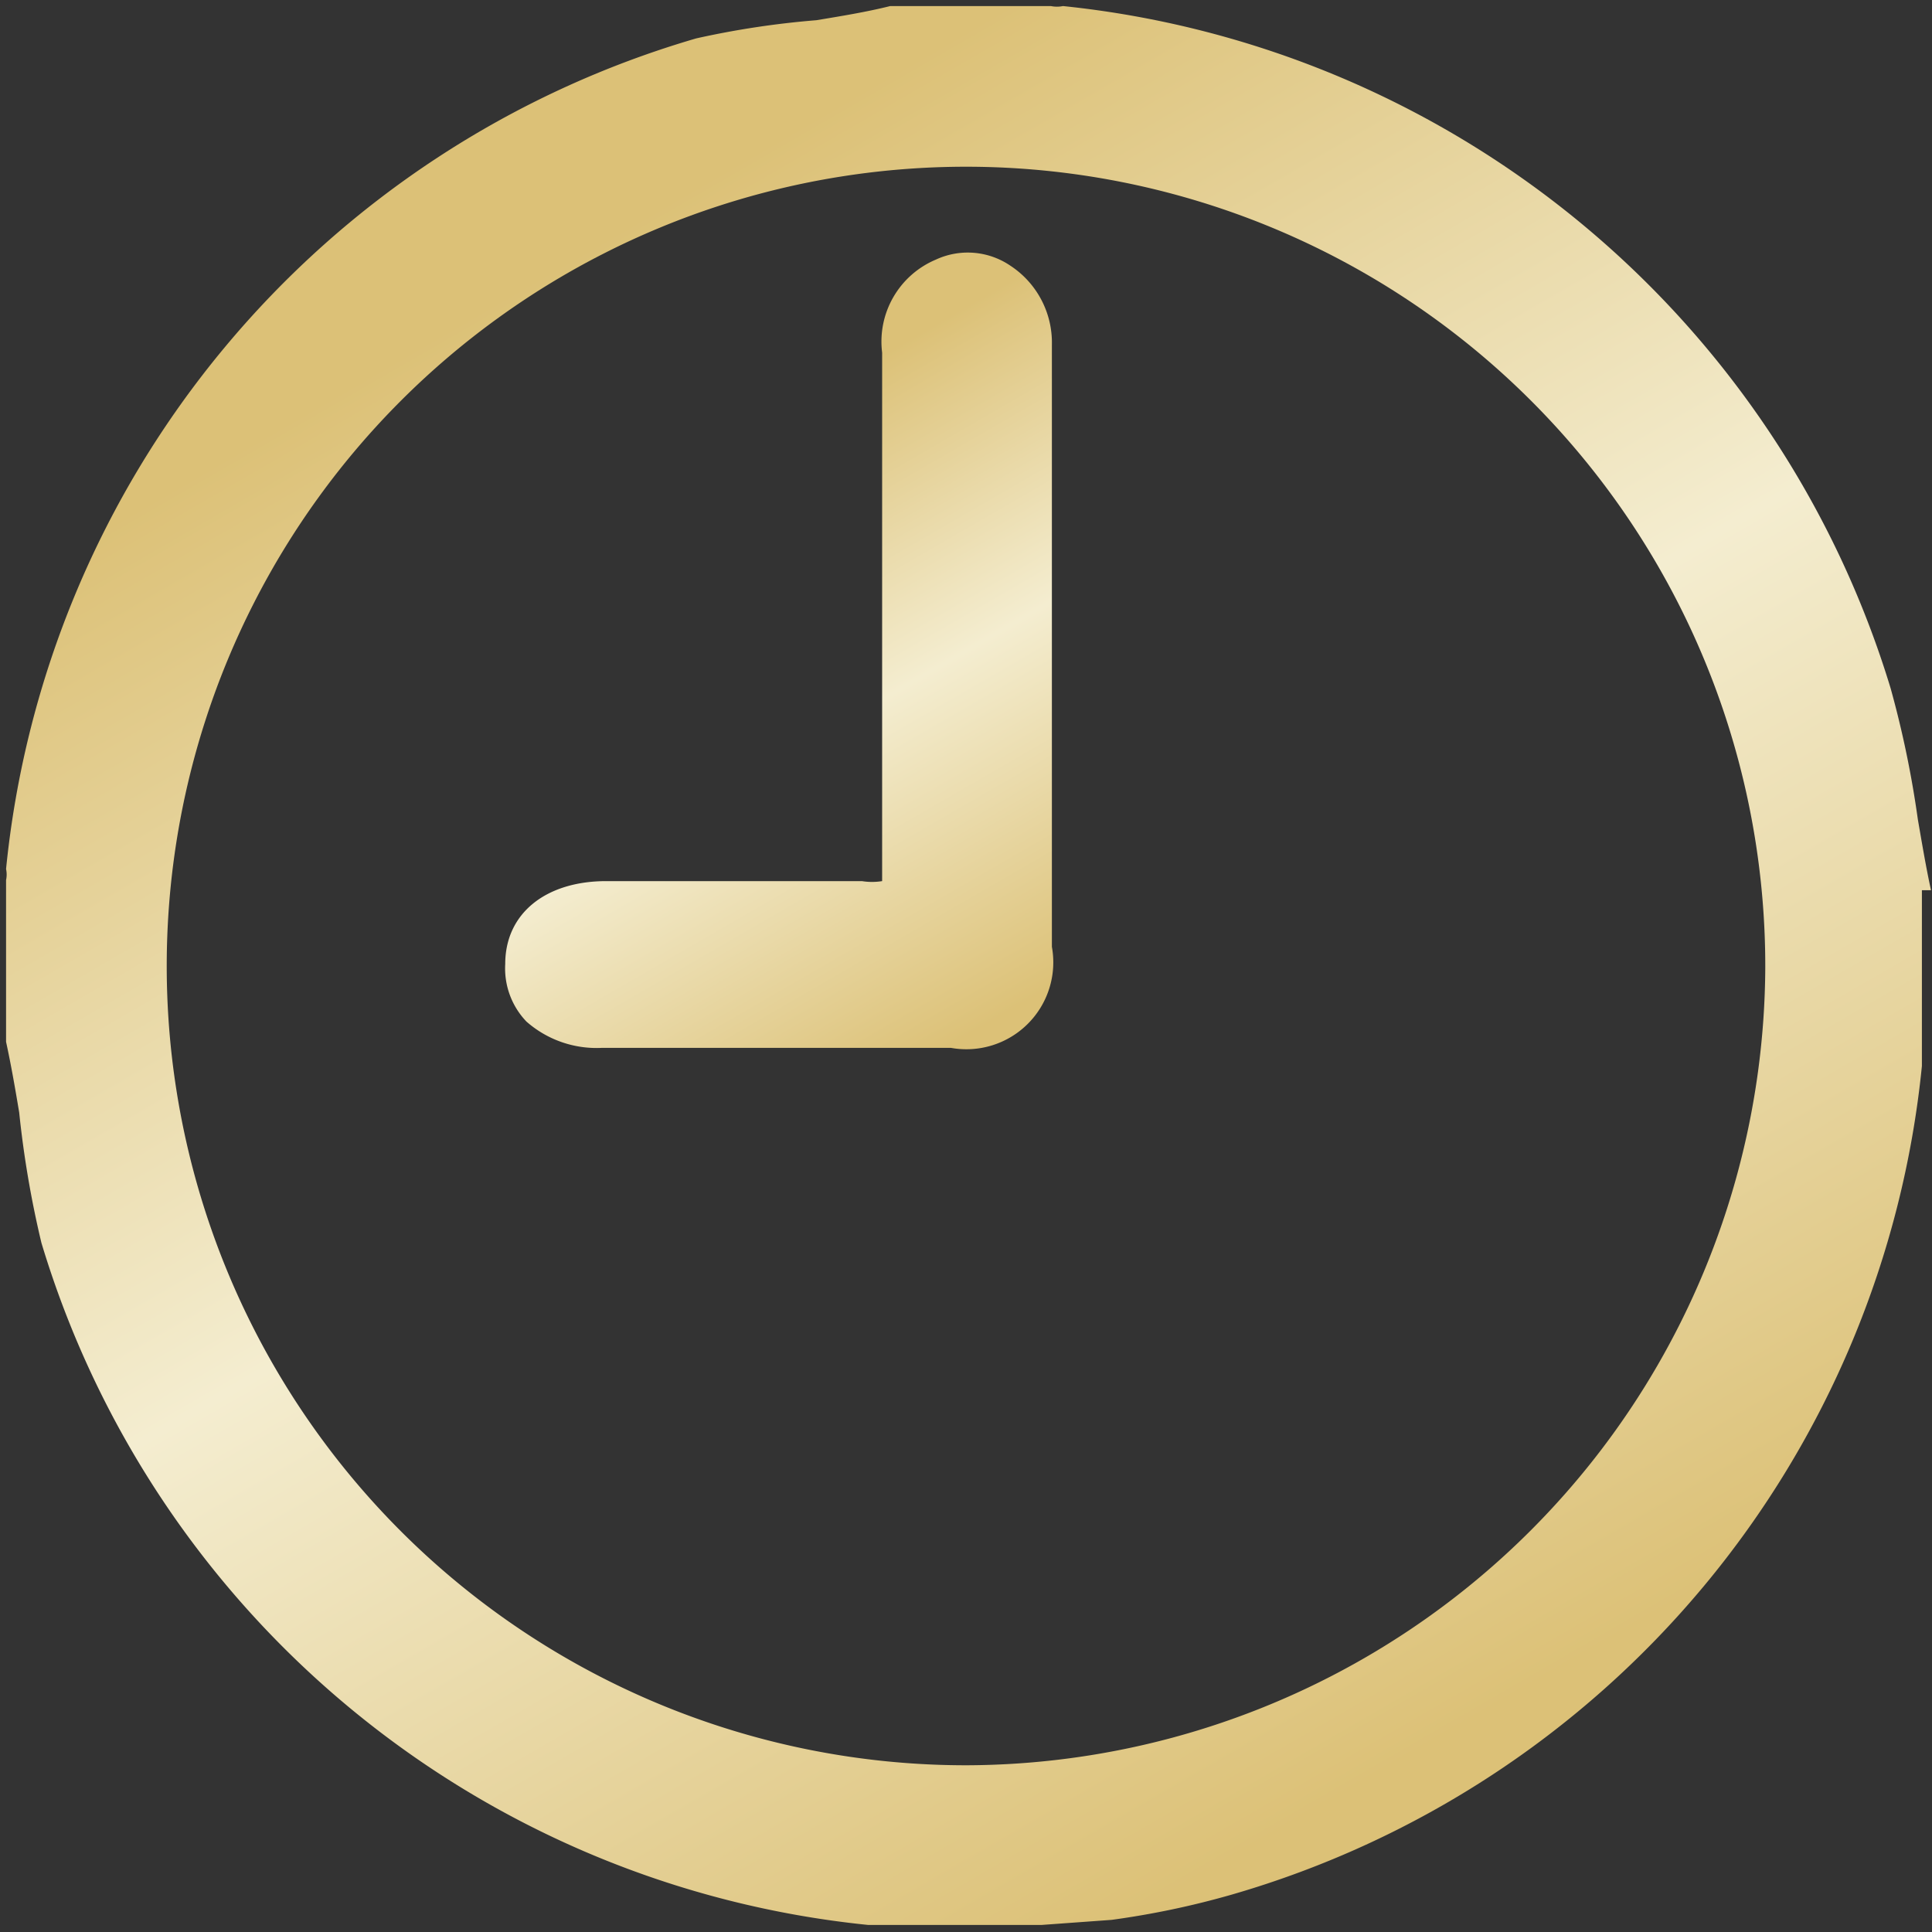 <?xml version="1.0" encoding="UTF-8"?> <svg xmlns="http://www.w3.org/2000/svg" xmlns:xlink="http://www.w3.org/1999/xlink" viewBox="0 0 19.12 19.12"><rect x="0" y="0" width="19.12" height="19.12" fill="#333333" stroke="none"/><defs><style>.cls-1{fill:url(#Degradado_sin_nombre_11);}.cls-2{fill:url(#Degradado_sin_nombre_11-2);}</style><linearGradient id="Degradado_sin_nombre_11" x1="4.78" y1="1.29" x2="14.33" y2="17.83" gradientUnits="userSpaceOnUse"><stop offset="0.08" stop-color="#dcc177"></stop><stop offset="0.5" stop-color="#f4edd0"></stop><stop offset="0.97" stop-color="#dcc177"></stop></linearGradient><linearGradient id="Degradado_sin_nombre_11-2" x1="6.39" y1="4.21" x2="9.91" y2="10.3" xlink:href="#Degradado_sin_nombre_11"></linearGradient></defs><g id="Capa_2" data-name="Capa 2"><g id="Capa_1-2" data-name="Capa 1"><path class="cls-1" d="M19.11,8.81c-.05-.23-.09-.47-.13-.7a10,10,0,0,0-.27-1.3A9.59,9.59,0,0,0,10.52.06a.3.3,0,0,1-.12,0l-.11,0H8.81c-.24.06-.49.1-.73.14A8.65,8.65,0,0,0,6.89.38,9.55,9.55,0,0,0,.06,8.6a.26.26,0,0,1,0,.11l0,.11v1.49c.05.23.09.46.13.7A9.92,9.92,0,0,0,.41,12.3a9.55,9.55,0,0,0,8.18,6.75l.12,0,.09,0h1.51L11,19a8.4,8.4,0,0,0,1.19-.25,9.52,9.52,0,0,0,6.83-8.2l0-.13,0-.08V8.81Zm-1.64.76a7.93,7.93,0,0,1-7.91,7.9h0a7.91,7.91,0,0,1,0-15.82h0A7.91,7.91,0,0,1,17.47,9.57Z"></path><path class="cls-2" d="M10,2.63a.75.75,0,0,0-.74-.06.88.88,0,0,0-.53.92V5.27c0,1.08,0,2.17,0,3.25,0,.17,0,.2,0,.2a.63.63,0,0,1-.2,0c-.66,0-1.34,0-2,0H6c-.6,0-1,.32-1,.82a.76.76,0,0,0,.21.57,1.05,1.05,0,0,0,.75.26H9.41a.86.86,0,0,0,1-1V5.61c0-.74,0-1.47,0-2.2A.91.91,0,0,0,10,2.63Z"></path></g></g></svg> 
